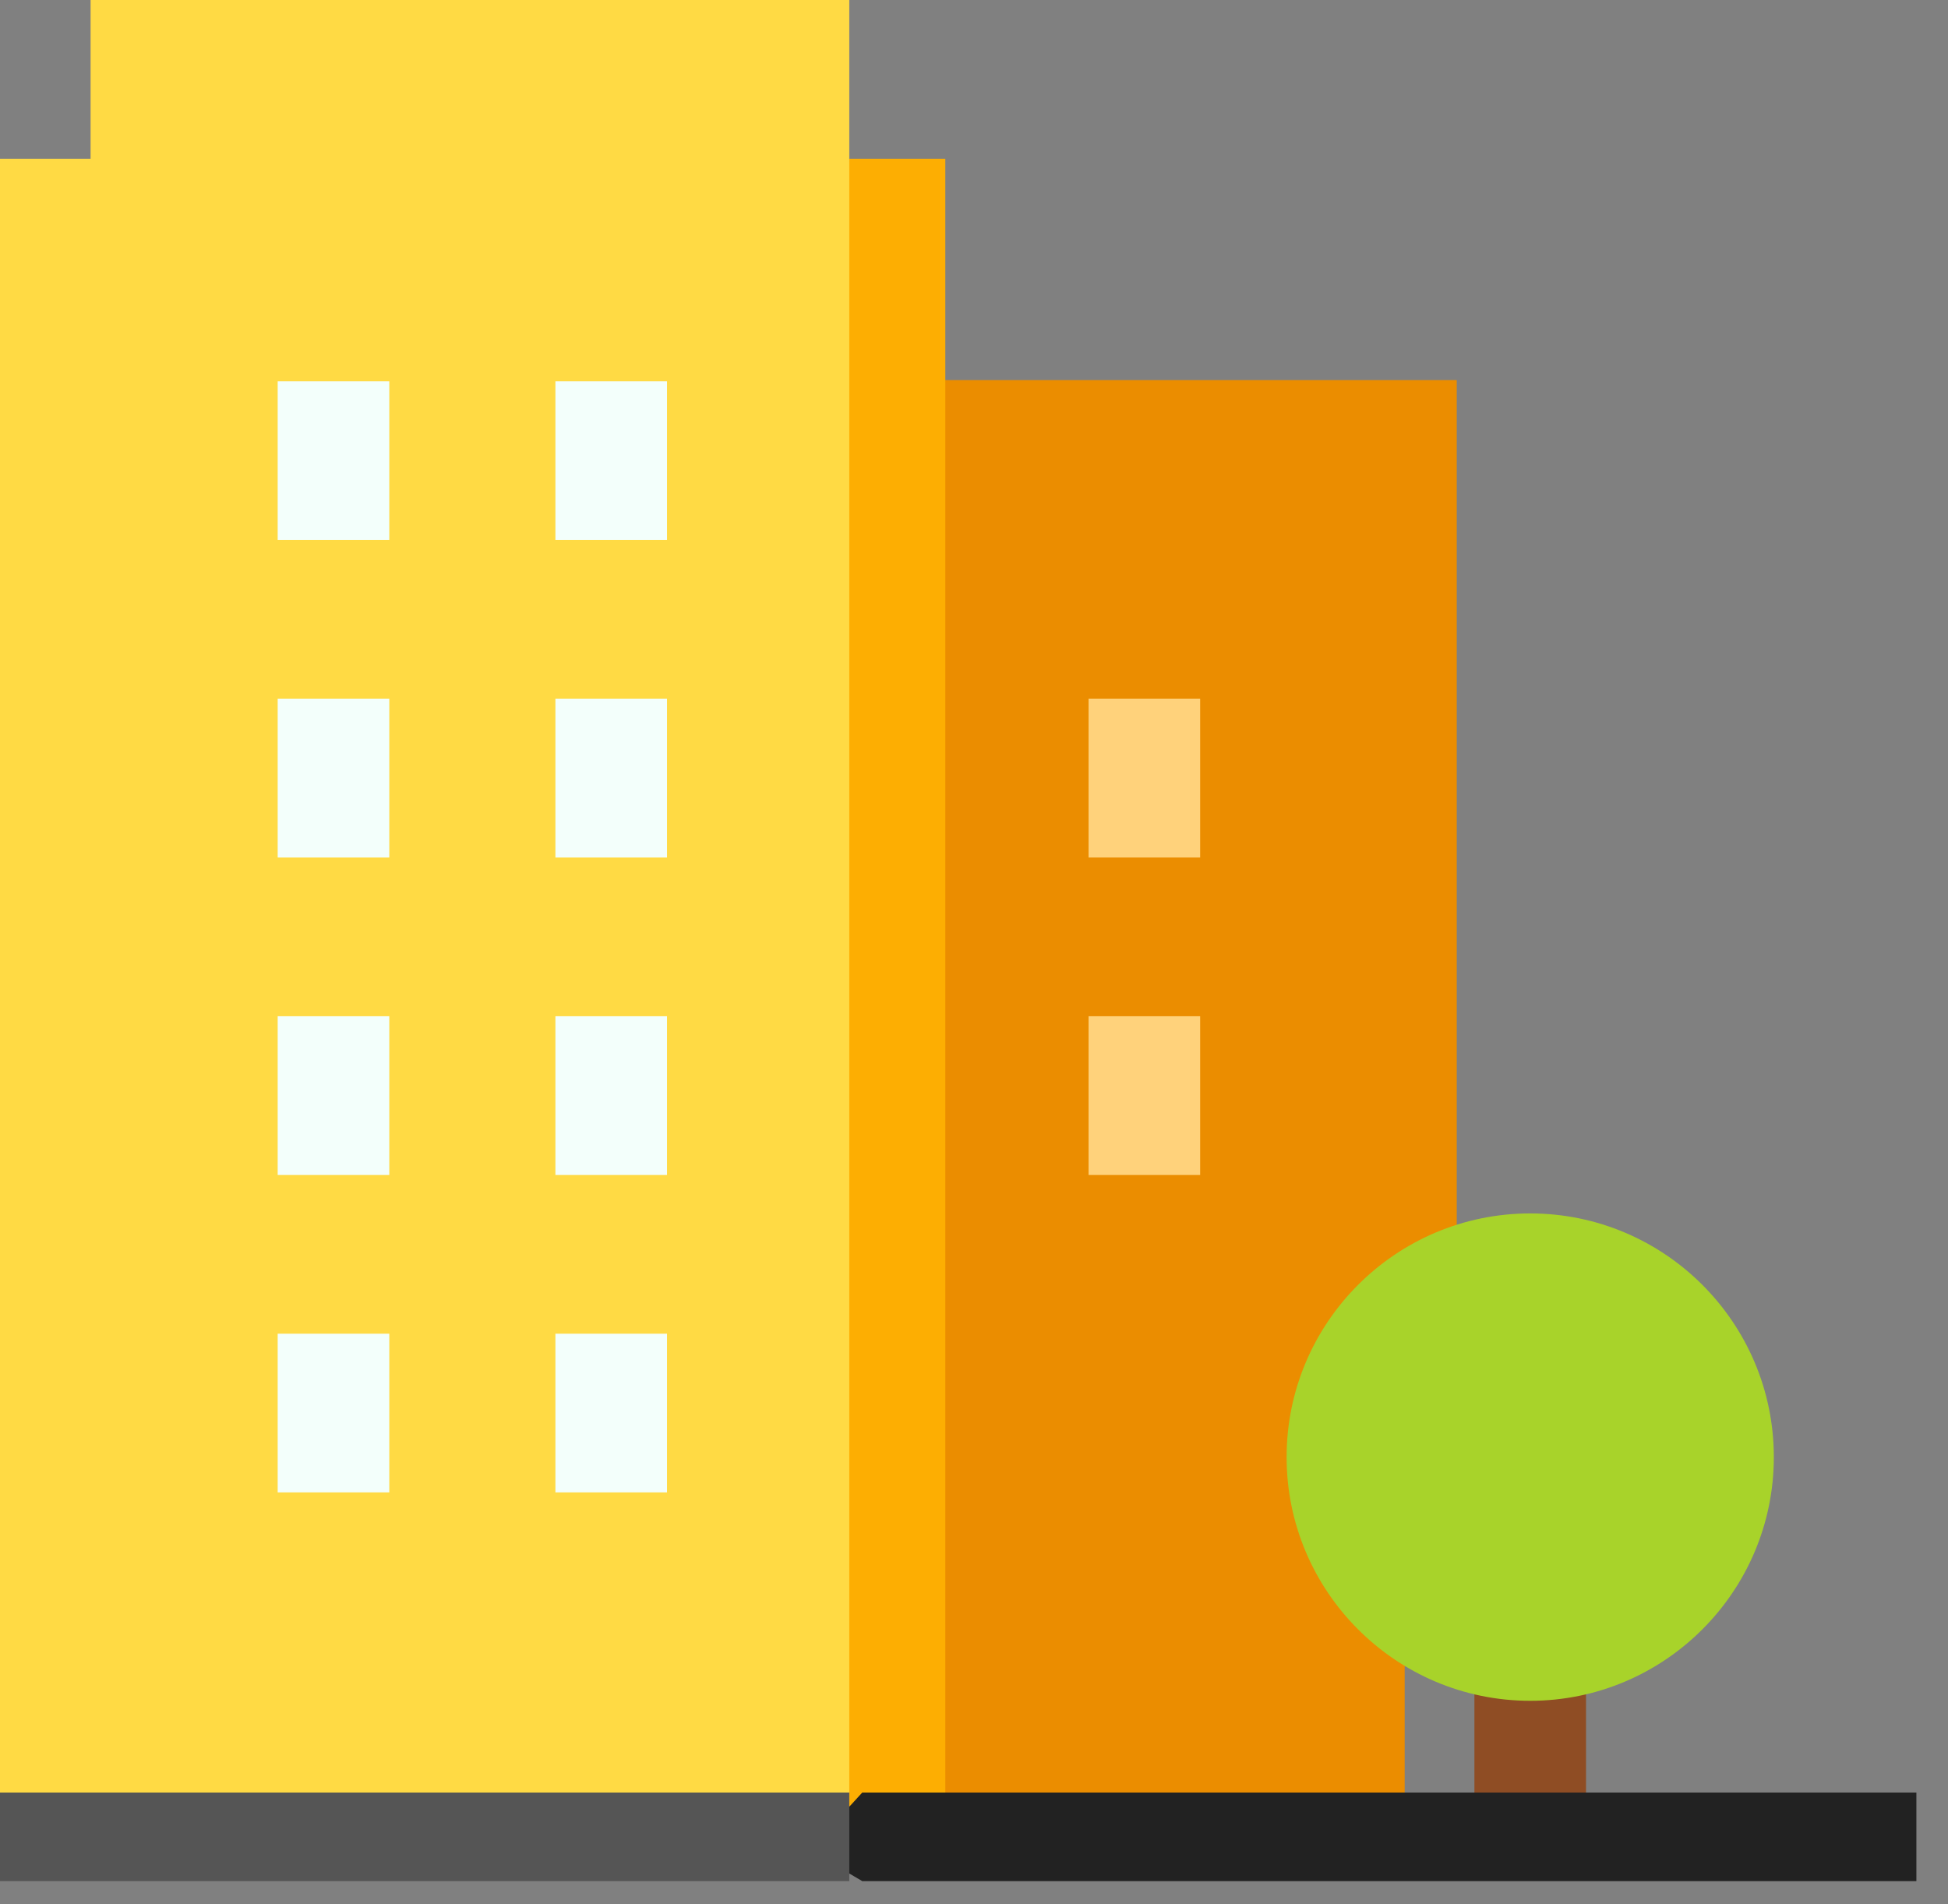 <svg width="44" height="43" viewBox="0 0 44 43" fill="none" xmlns="http://www.w3.org/2000/svg">
<rect x="0" y="0" width="44" height="43" fill="#808080" stroke="none"/>
<path d="M31.728 41.209H19.183V8.584H32.904V35.846L31.728 37.638V41.209Z" fill="#EB8D00"/>
<path d="M21.352 3.587H19.183L17.391 17.915L19.183 40.784L21.352 40.479V3.587Z" fill="#FDAE02"/>
<path d="M2.046 0V3.587H0V40.48L11.566 41.852L19.183 40.784V0H2.046Z" fill="#FFDA44"/>
<path d="M6.272 8.611H8.793V12.196H6.272V8.611Z" fill="#F3FFFB"/>
<path d="M12.545 8.611H15.066V12.196H12.545V8.611Z" fill="#F3FFFB"/>
<path d="M6.272 15.78H8.793V19.365H6.272V15.78Z" fill="#F3FFFB"/>
<path d="M12.545 15.78H15.066V19.365H12.545V15.78Z" fill="#F3FFFB"/>
<path d="M6.272 22.949H8.793V26.534H6.272V22.949Z" fill="#F3FFFB"/>
<path d="M12.545 22.949H15.066V26.534H12.545V22.949Z" fill="#F3FFFB"/>
<path d="M6.272 30.118H8.793V33.702H6.272V30.118Z" fill="#F3FFFB"/>
<path d="M12.545 30.118H15.066V33.702H12.545V30.118Z" fill="#F3FFFB"/>
<path d="M24.588 15.78H27.108V19.365H24.588V15.78Z" fill="#FFD27B"/>
<path d="M24.588 22.949H27.108V26.534H24.588V22.949Z" fill="#FFD27B"/>
<path d="M33.303 35.411H35.824V41.684H33.303V35.411Z" fill="#8F4D24"/>
<path d="M34.563 38.408C31.529 38.408 29.061 35.939 29.061 32.905C29.061 29.871 31.529 27.402 34.563 27.402C37.598 27.402 40.066 29.871 40.066 32.905C40.066 35.939 37.598 38.408 34.563 38.408Z" fill="#A8D32A"/>
<path d="M43.286 40.48H19.476L18.286 41.781L19.476 42.48H43.286V40.48Z" fill="#222222"/>
<path d="M0 40.48H19.183V42.48H0V40.48Z" fill="#555555"/>
</svg>
